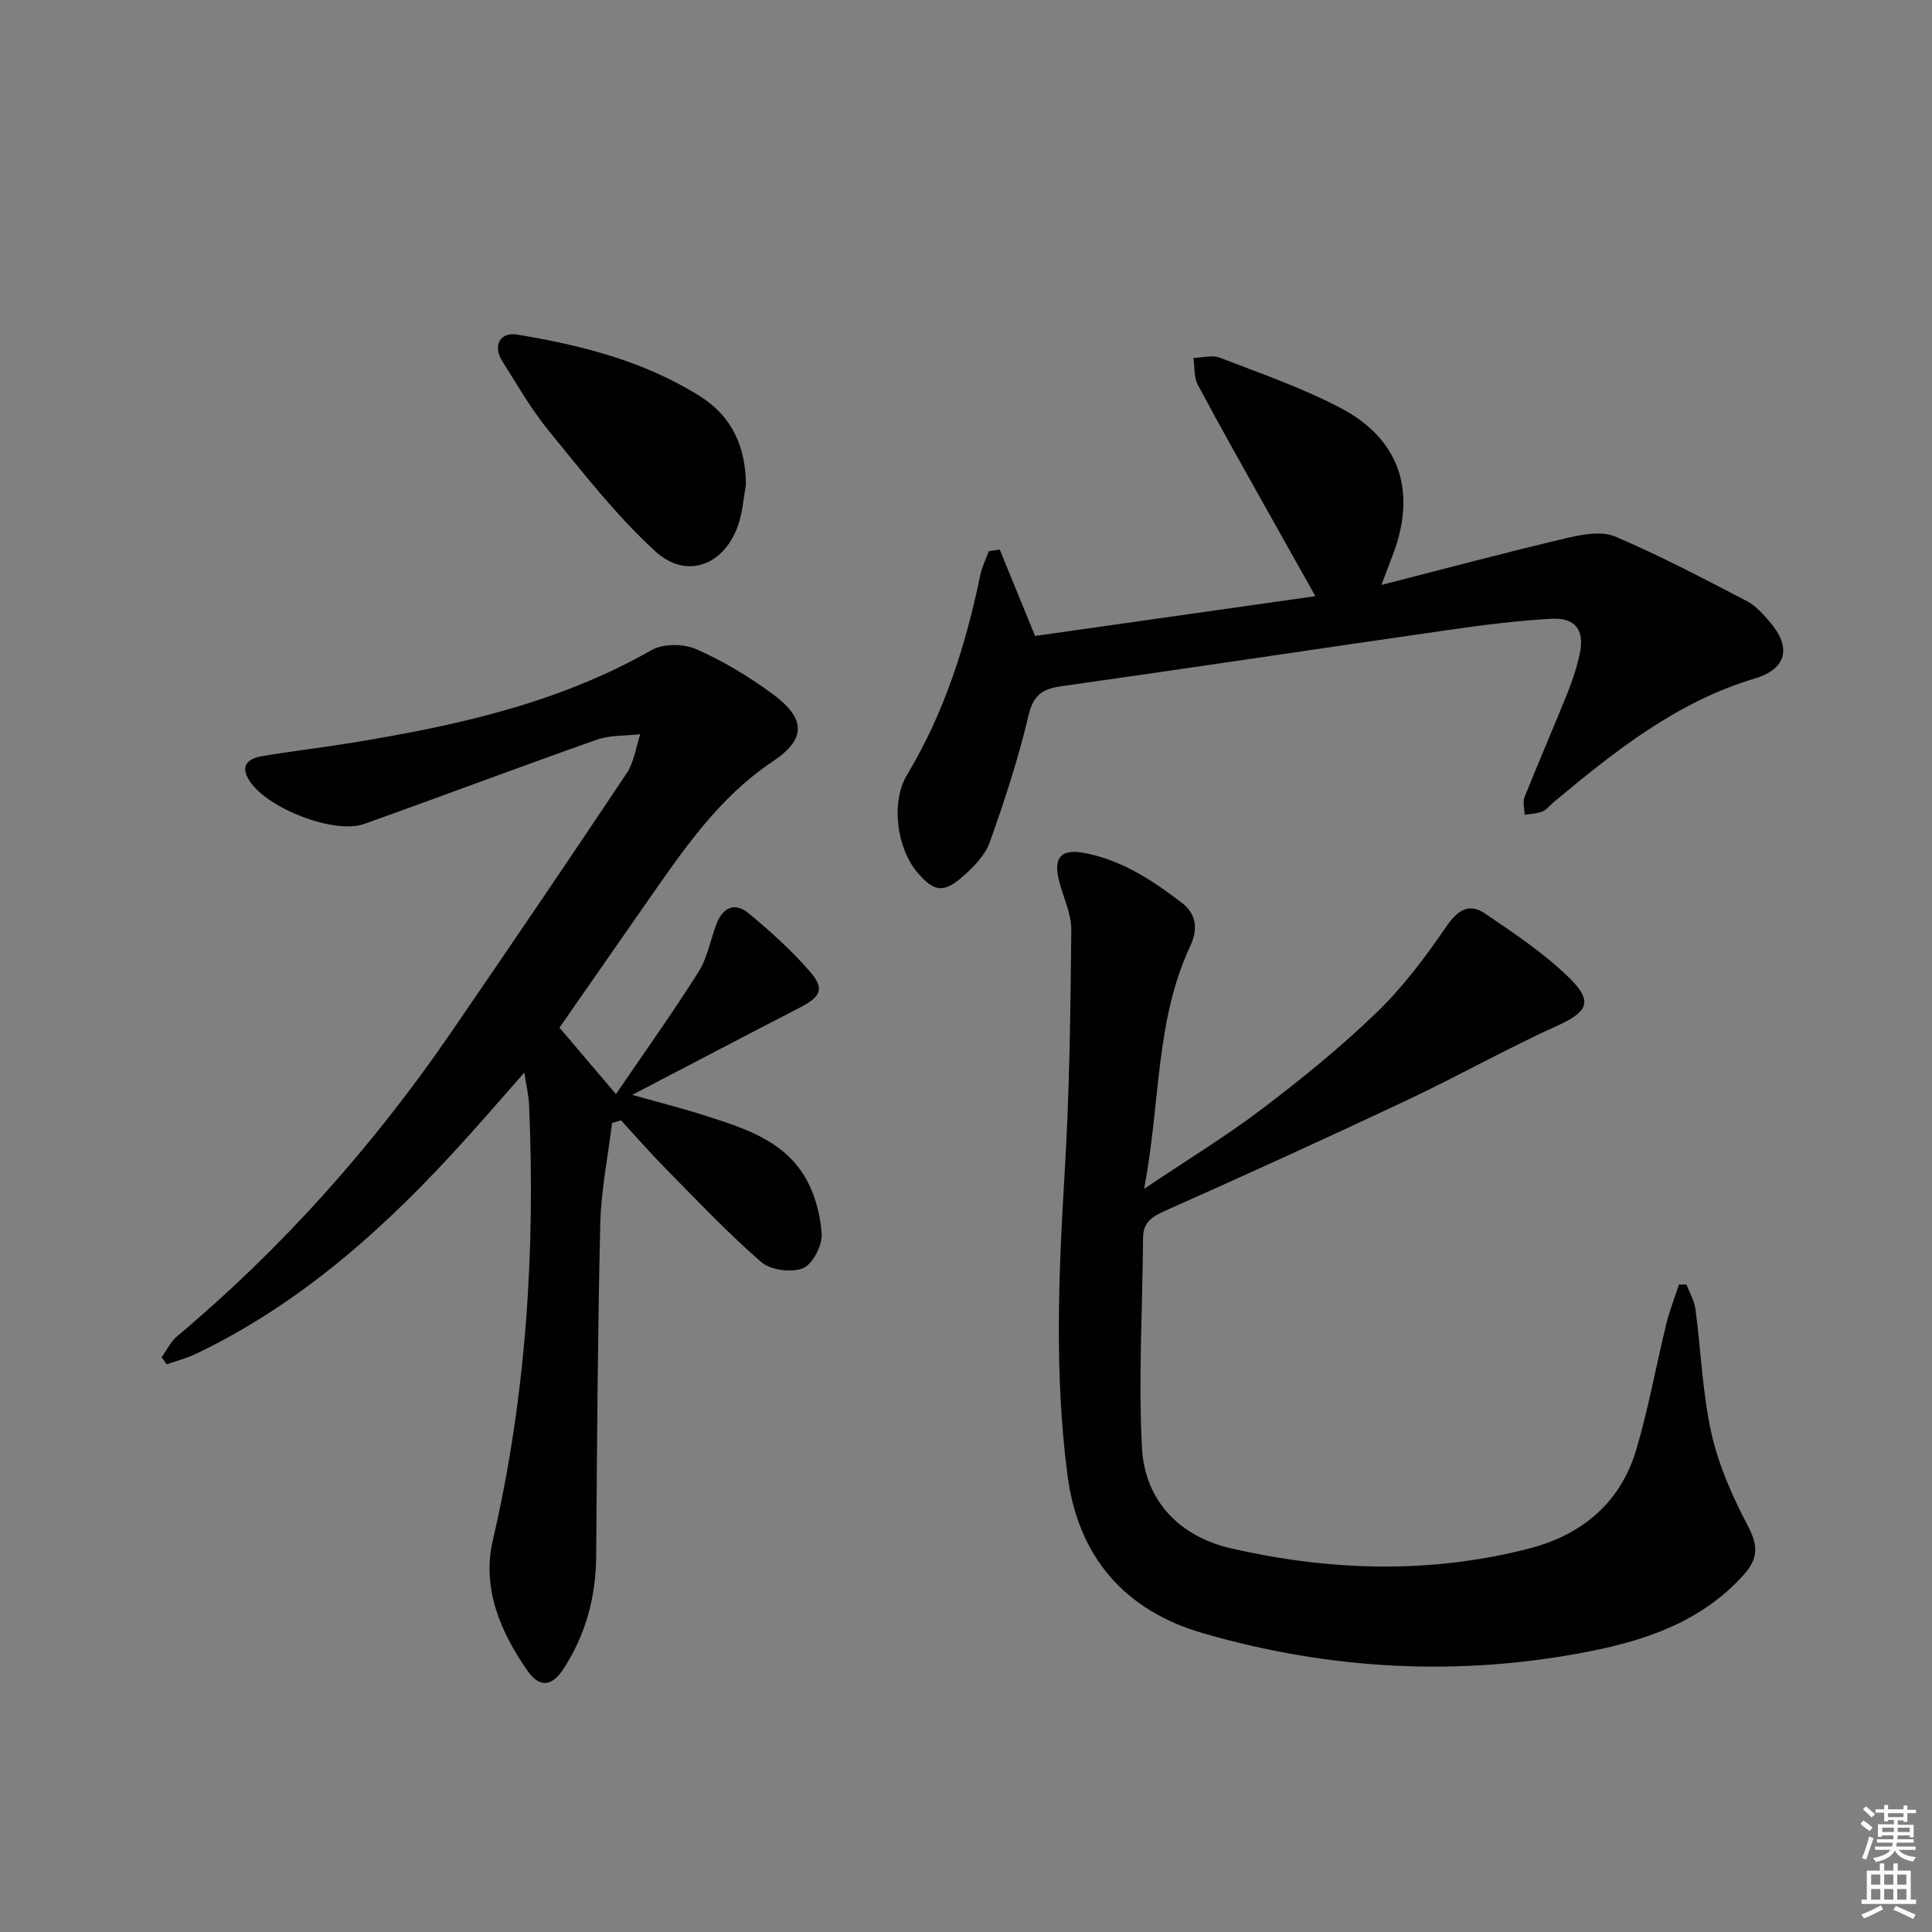 <svg enable-background="new 0 0 400 400" viewBox="0 0 400 400" xmlns="http://www.w3.org/2000/svg"><rect x="0" y="0" width="400" height="400" fill="#808080" stroke="none"/><g fill="#010100"><path d="m115.83 212.76c3.85 4.53 7.56 8.89 11.7 13.77 5.79-8.5 11.64-16.71 17.03-25.21 1.82-2.86 2.49-6.45 3.66-9.72 1.28-3.58 3.73-5.02 6.8-2.49 4.47 3.69 8.82 7.62 12.62 11.98 3.16 3.63 2.34 5.26-2.08 7.54-11.21 5.78-22.37 11.64-34.66 18.05 5.88 1.66 10.59 2.84 15.2 4.33 7.79 2.5 15.86 5 20.41 12.43 2.14 3.49 3.35 7.93 3.61 12.03.15 2.39-1.86 6.27-3.88 7.1-2.38.98-6.7.4-8.64-1.28-6.9-5.98-13.19-12.67-19.62-19.18-3.24-3.28-6.28-6.76-9.41-10.16-.62.18-1.23.37-1.85.55-.85 6.96-2.27 13.91-2.44 20.89-.54 22.96-.67 45.94-.85 68.91-.07 8.37-2.16 16.11-6.7 23.12-2.4 3.72-4.96 4.13-7.47.55-5.65-8.05-9.52-17.14-7.23-27.04 6.89-29.73 8.82-59.79 7.51-90.16-.08-1.96-.56-3.91-.98-6.71-4.3 4.88-8.15 9.33-12.09 13.7-16.15 17.93-33.83 33.97-55.86 44.52-1.94.93-4.06 1.47-6.1 2.19-.35-.48-.7-.96-1.05-1.45 1.06-1.47 1.86-3.23 3.21-4.36 21.82-18.32 40.58-39.4 56.68-62.85 12.23-17.82 24.38-35.7 36.38-53.69 1.54-2.31 1.92-5.38 2.83-8.1-2.99.34-6.18.14-8.95 1.11-16.12 5.68-32.12 11.72-48.22 17.46-6.15 2.19-19.89-3.16-23.66-8.81-2.14-3.21-.46-4.71 2.49-5.22 6.04-1.03 12.15-1.73 18.2-2.71 21.7-3.52 43.02-8.16 62.45-19.24 2.41-1.38 6.64-1.37 9.25-.22 5.57 2.45 10.92 5.67 15.84 9.29 6.89 5.08 7.02 9.3.04 13.96-11.31 7.55-18.59 18.43-26.12 29.2-6.09 8.74-12.15 17.46-18.05 25.92z"/><path d="m236.87 246.14c9-6.05 17.06-10.96 24.53-16.63 8.21-6.23 16.26-12.78 23.67-19.94 5.43-5.24 10.06-11.43 14.34-17.69 2.36-3.45 4.74-5.01 8.06-2.74 6.14 4.19 12.47 8.37 17.69 13.58 4.78 4.76 3.31 6.9-2.71 9.63-10.55 4.78-20.68 10.5-31.16 15.44-16.65 7.85-33.4 15.47-50.21 22.96-2.7 1.2-4.39 2.4-4.42 5.51-.11 14.45-.97 28.93-.24 43.34.56 11.13 7.8 18.53 18.47 20.97 20.49 4.7 41.22 5.33 61.75.02 10.83-2.8 18.83-9.41 22.1-20.36 2.55-8.54 4.11-17.38 6.23-26.05.68-2.79 1.75-5.49 2.64-8.23.51 0 1.03-.01 1.54-.01.65 1.7 1.65 3.36 1.88 5.12 1.14 8.56 1.43 17.29 3.3 25.66 1.49 6.64 4.35 13.13 7.54 19.19 2.13 4.05 2.22 6.71-.85 10.13-8.61 9.6-20.02 13.52-32.03 15.88-26.88 5.27-53.58 3.83-79.86-3.76-16.32-4.71-25.89-15.84-28.11-32.68-2.74-20.85-1.85-41.77-.59-62.71 1-16.72 1.21-33.5 1.37-50.25.03-3.51-1.81-7.01-2.63-10.55-1.06-4.57.69-6.23 5.27-5.38 7.78 1.44 14.12 5.65 20.23 10.31 3.23 2.46 3.28 5.74 1.76 8.98-7.27 15.48-6.14 32.44-9.56 50.26z"/><path d="m206.99 113.79c2.38 5.82 4.76 11.64 7.31 17.88 18.78-2.67 38.08-5.41 58.04-8.24-3.64-6.48-7.03-12.48-10.39-18.5-4.7-8.42-9.46-16.8-13.98-25.31-.82-1.55-.61-3.66-.87-5.51 1.84-.05 3.89-.66 5.47-.05 8.5 3.3 17.21 6.27 25.22 10.54 12.07 6.43 15.49 17.24 10.66 30.06-.68 1.81-1.37 3.61-2.44 6.44 13.44-3.43 25.87-6.75 38.39-9.71 3.23-.76 7.2-1.49 10.01-.3 9.29 3.94 18.24 8.68 27.21 13.33 1.85.96 3.39 2.7 4.79 4.33 4.51 5.22 3.58 9.72-3.08 11.72-16.25 4.86-29.05 15.1-41.72 25.66-.77.64-1.42 1.54-2.29 1.89-1.13.45-2.43.47-3.66.68-.03-1.23-.44-2.61-.02-3.66 2.89-7.25 6.01-14.4 8.92-21.64 1.04-2.6 1.93-5.3 2.51-8.04 1.04-4.9-.88-7.53-5.91-7.25-7.12.4-14.22 1.3-21.28 2.32-26.77 3.84-53.51 7.89-80.29 11.67-4.02.57-5.71 2.02-6.69 6.2-2.08 8.84-4.94 17.53-7.99 26.1-.94 2.64-3.25 5.02-5.43 6.95-4.12 3.65-6.11 3.32-9.55-.72-4.29-5.05-5.52-14.59-2.15-20.18 7.72-12.84 12.17-26.83 15.18-41.39.35-1.7 1.17-3.3 1.77-4.95.76-.11 1.51-.21 2.26-.32z"/><path d="m154.44 100.37c-.46 2.61-.67 5.3-1.44 7.81-2.66 8.67-10.71 12.03-17.32 5.97-8.14-7.45-15.01-16.35-22.04-24.93-3.67-4.48-6.59-9.6-9.69-14.52-1.96-3.11-.42-6.02 3.11-5.43 13.32 2.2 26.35 5.5 37.93 12.81 6.63 4.17 9.39 10.51 9.45 18.29z"/></g><path d="m385.2 377.6.6-.7c.6.4 1.3.9 1.9 1.5l-.6.7c-.8-.5-1.4-1-1.9-1.5zm.3 7.1c.6-1.4 1.1-2.9 1.5-4.5.3.1.6.3.9.4-.5 1.4-1 2.9-1.5 4.4zm.2-10.1.6-.6c.7.5 1.3 1.1 1.9 1.6l-.7.7c-.6-.6-1.2-1.2-1.8-1.7zm8.4-.8h.8v.9h1.8v.7h-1.8v1.8h-.8v-.3h-1.2v.9h3.3v2.6h-.8v-.4h-2.5c0 .3 0 .6-.1.8h3.4v.7h-3.5c0 .3-.1.6-.1.8h4v.7h-3.5c.7.9 1.9 1.3 3.6 1.5-.2.2-.4.5-.6.9-1.9-.3-3.2-1.1-3.8-2.3-.5 1.1-1.8 2-3.9 2.4-.2-.3-.4-.5-.6-.8 1.9-.4 3.1-.9 3.6-1.7h-3.2v-.7h3.5c.1-.2.1-.5.2-.8h-3.3v-.7h3.4c0-.2 0-.5 0-.8h-2.4v.3h-.8v-2.6h3.3v-.9h-1.2v.3h-.8v-1.8h-1.8v-.7h1.8v-.9h.8v.9h3.2zm-4.4 5.5h2.4c0-.3 0-.6 0-.9h-2.4zm1.2-3.1h3.2v-.8h-3.2zm4.4 2.2h-2.4v.9h2.5v-.9z" fill="#fbfcfa"/><path d="m389.2 385.8h.9v1.5h1.9v-1.5h.9v1.5h2.7v6h1.1v.9h-11.3v-.9h1.1v-6h2.7zm.2 8.7.5.8c-1.2.6-2.5 1.3-4 1.9-.2-.3-.3-.6-.6-.8 1.6-.6 3-1.3 4.1-1.9zm-2-4.3h1.9v-2.1h-1.9zm0 3.1h1.9v-2.2h-1.9zm2.7-3.1h1.9v-2.1h-1.9zm0 3.1h1.9v-2.2h-1.9zm2.4 1.3c1.4.6 2.7 1.2 4.1 1.8l-.5.9c-1.5-.7-2.8-1.4-4.1-1.9zm2.2-6.5h-1.9v2.1h1.9zm-1.9 5.2h1.9v-2.2h-1.9z" fill="#fbfcfa"/></svg>